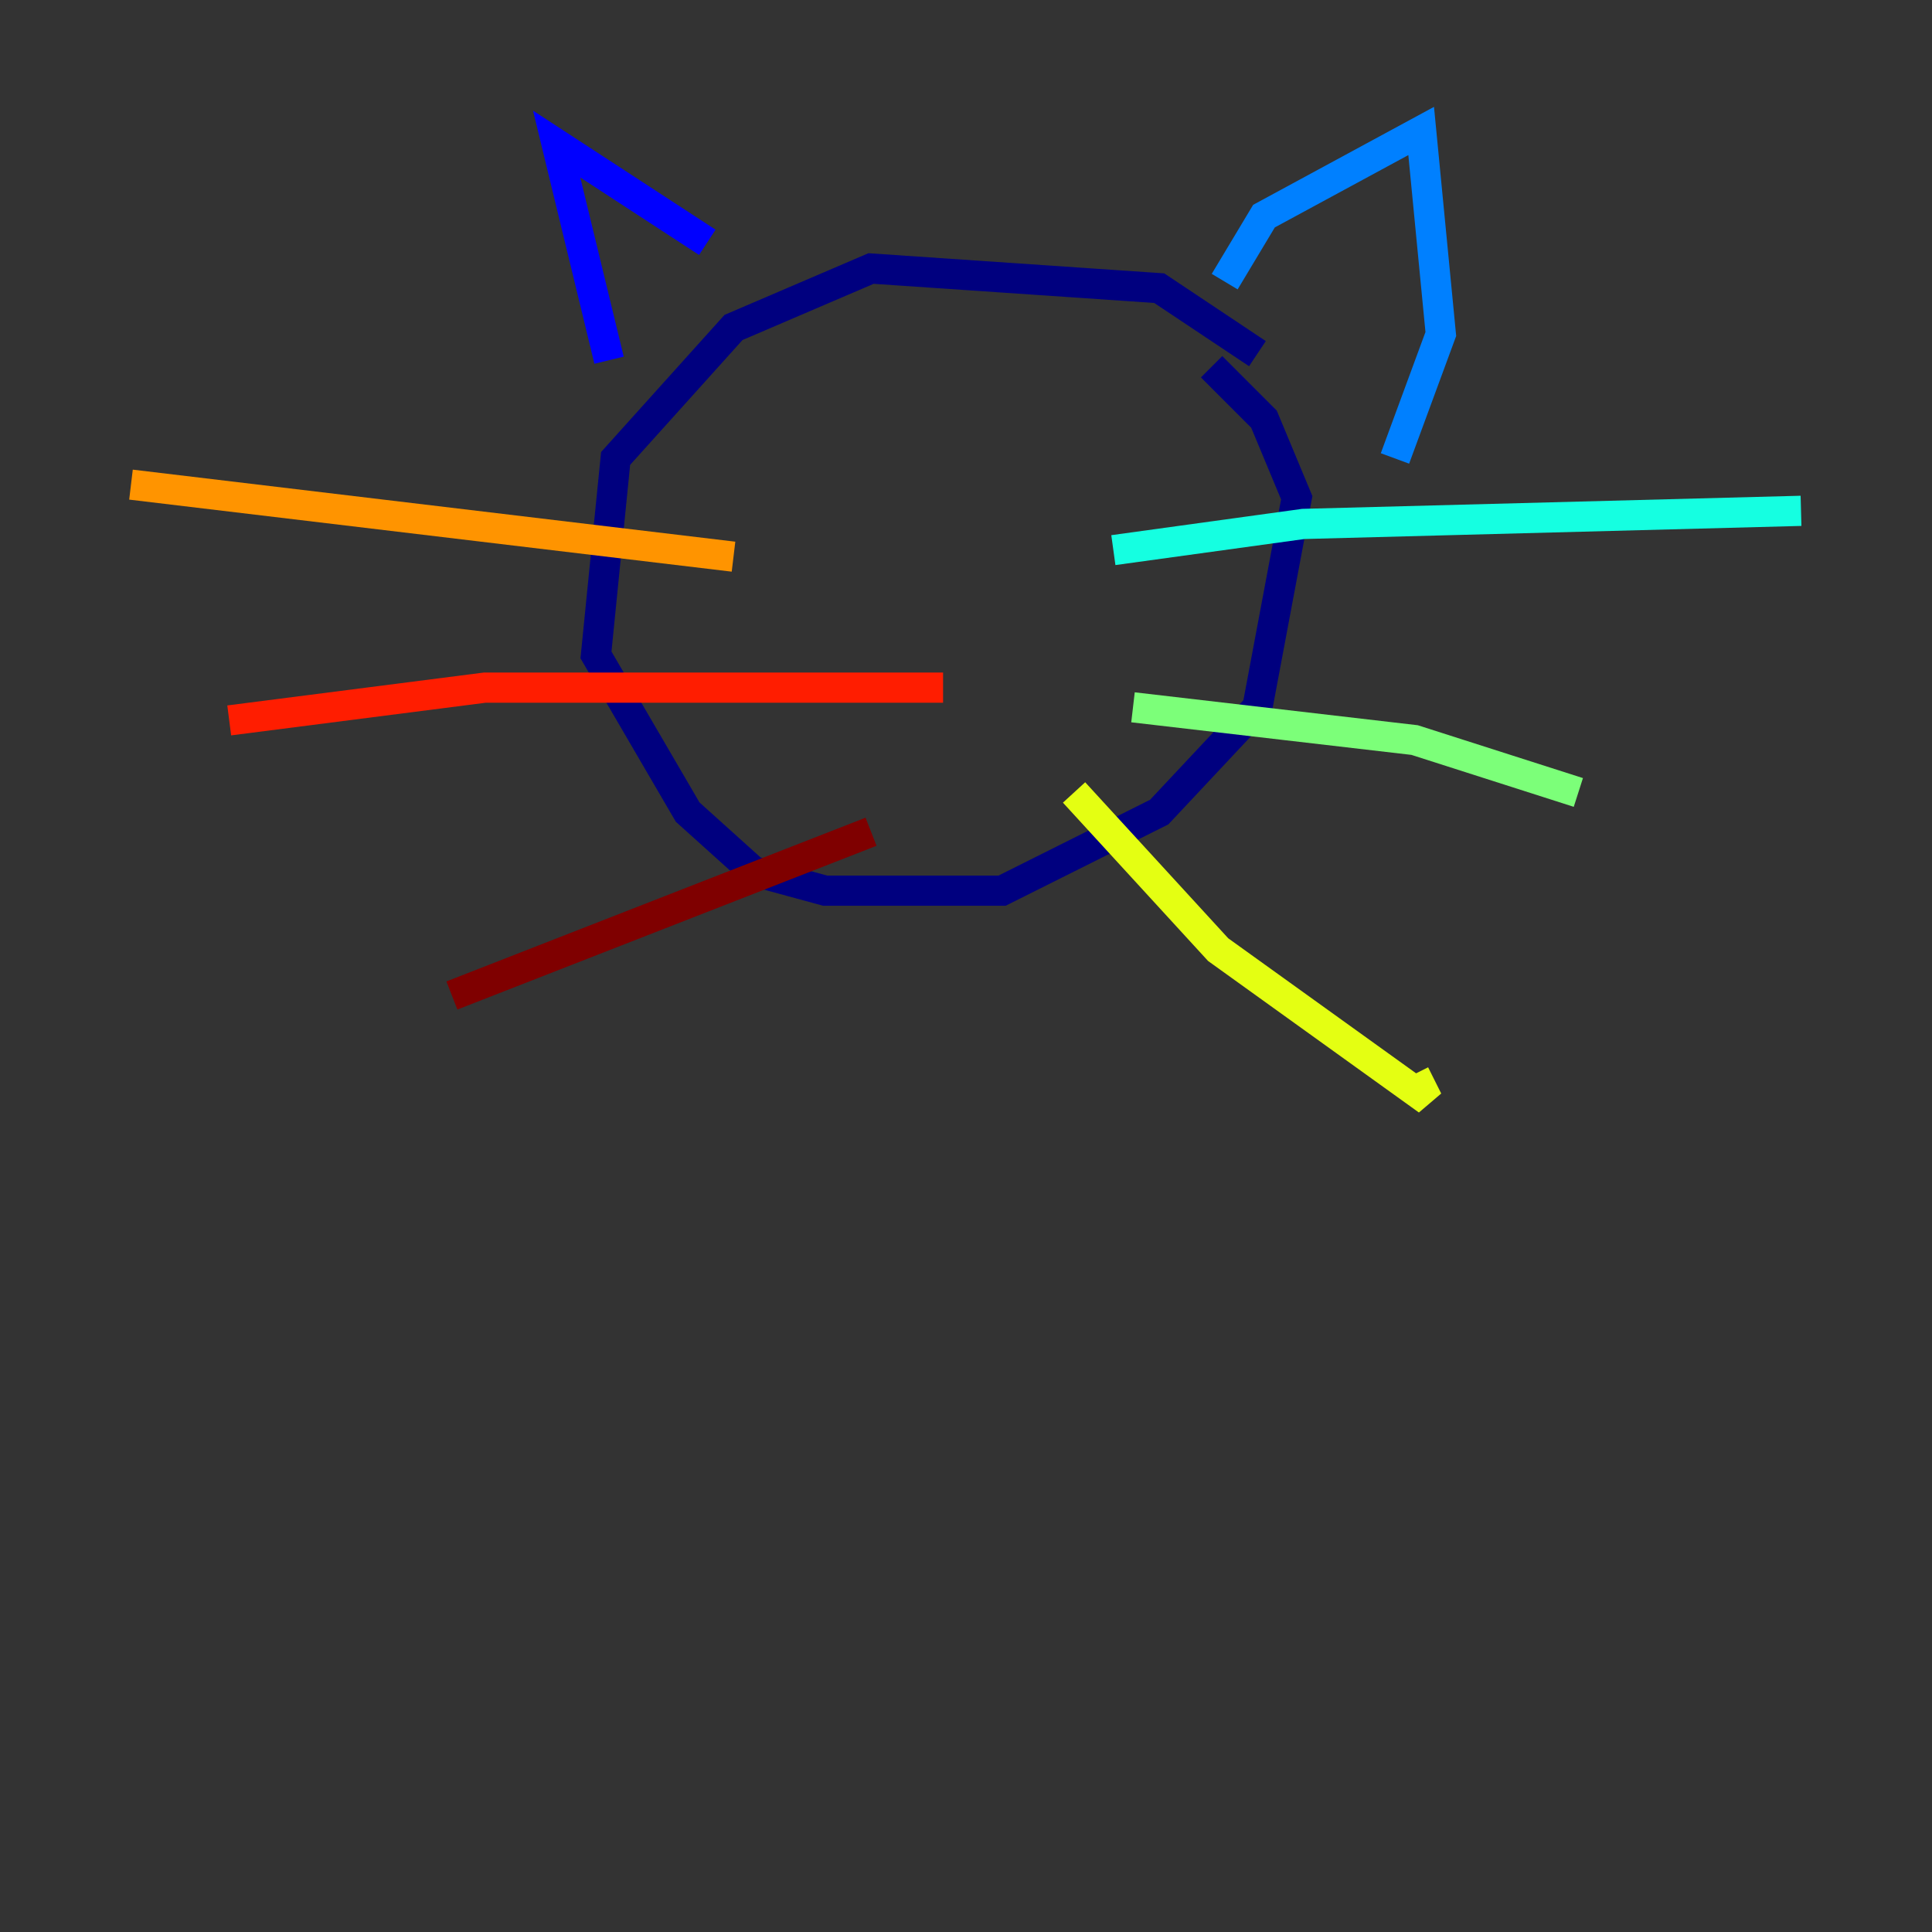 <?xml version="1.0" encoding="utf-8" ?>
<svg baseProfile="tiny" height="128" version="1.2" viewBox="0,0,128,128" width="128" xmlns="http://www.w3.org/2000/svg" xmlns:ev="http://www.w3.org/2001/xml-events" xmlns:xlink="http://www.w3.org/1999/xlink"><rect x="0" y="0" width="128" height="128" fill="#333333" stroke="none"/><defs /><polyline fill="none" points="83.308,23.43 76.8,19.091 57.709,17.79 48.597,21.695 40.786,30.373 39.485,43.39 45.559,53.803 49.898,57.709 54.671,59.01 66.386,59.01 76.8,53.803 83.308,46.861 85.912,32.976 83.742,27.77 80.271,24.298" stroke="#00007f" stroke-width="2" /><polyline fill="none" points="40.352,23.864 36.881,9.546 46.861,16.054" stroke="#0000ff" stroke-width="2" /><polyline fill="none" points="81.139,18.658 83.742,14.319 94.156,8.678 95.458,22.129 92.42,30.373" stroke="#0080ff" stroke-width="2" /><polyline fill="none" points="73.763,36.447 86.346,34.712 119.322,33.844" stroke="#15ffe1" stroke-width="2" /><polyline fill="none" points="75.064,46.861 93.722,49.031 104.57,52.502" stroke="#7cff79" stroke-width="2" /><polyline fill="none" points="71.159,52.502 80.705,62.915 94.59,72.895 93.722,71.159" stroke="#e4ff12" stroke-width="2" /><polyline fill="none" points="48.597,36.881 8.678,32.108" stroke="#ff9400" stroke-width="2" /><polyline fill="none" points="62.481,45.559 32.108,45.559 15.186,47.729" stroke="#ff1d00" stroke-width="2" /><polyline fill="none" points="57.709,55.105 29.939,65.953" stroke="#7f0000" stroke-width="2" /></svg>